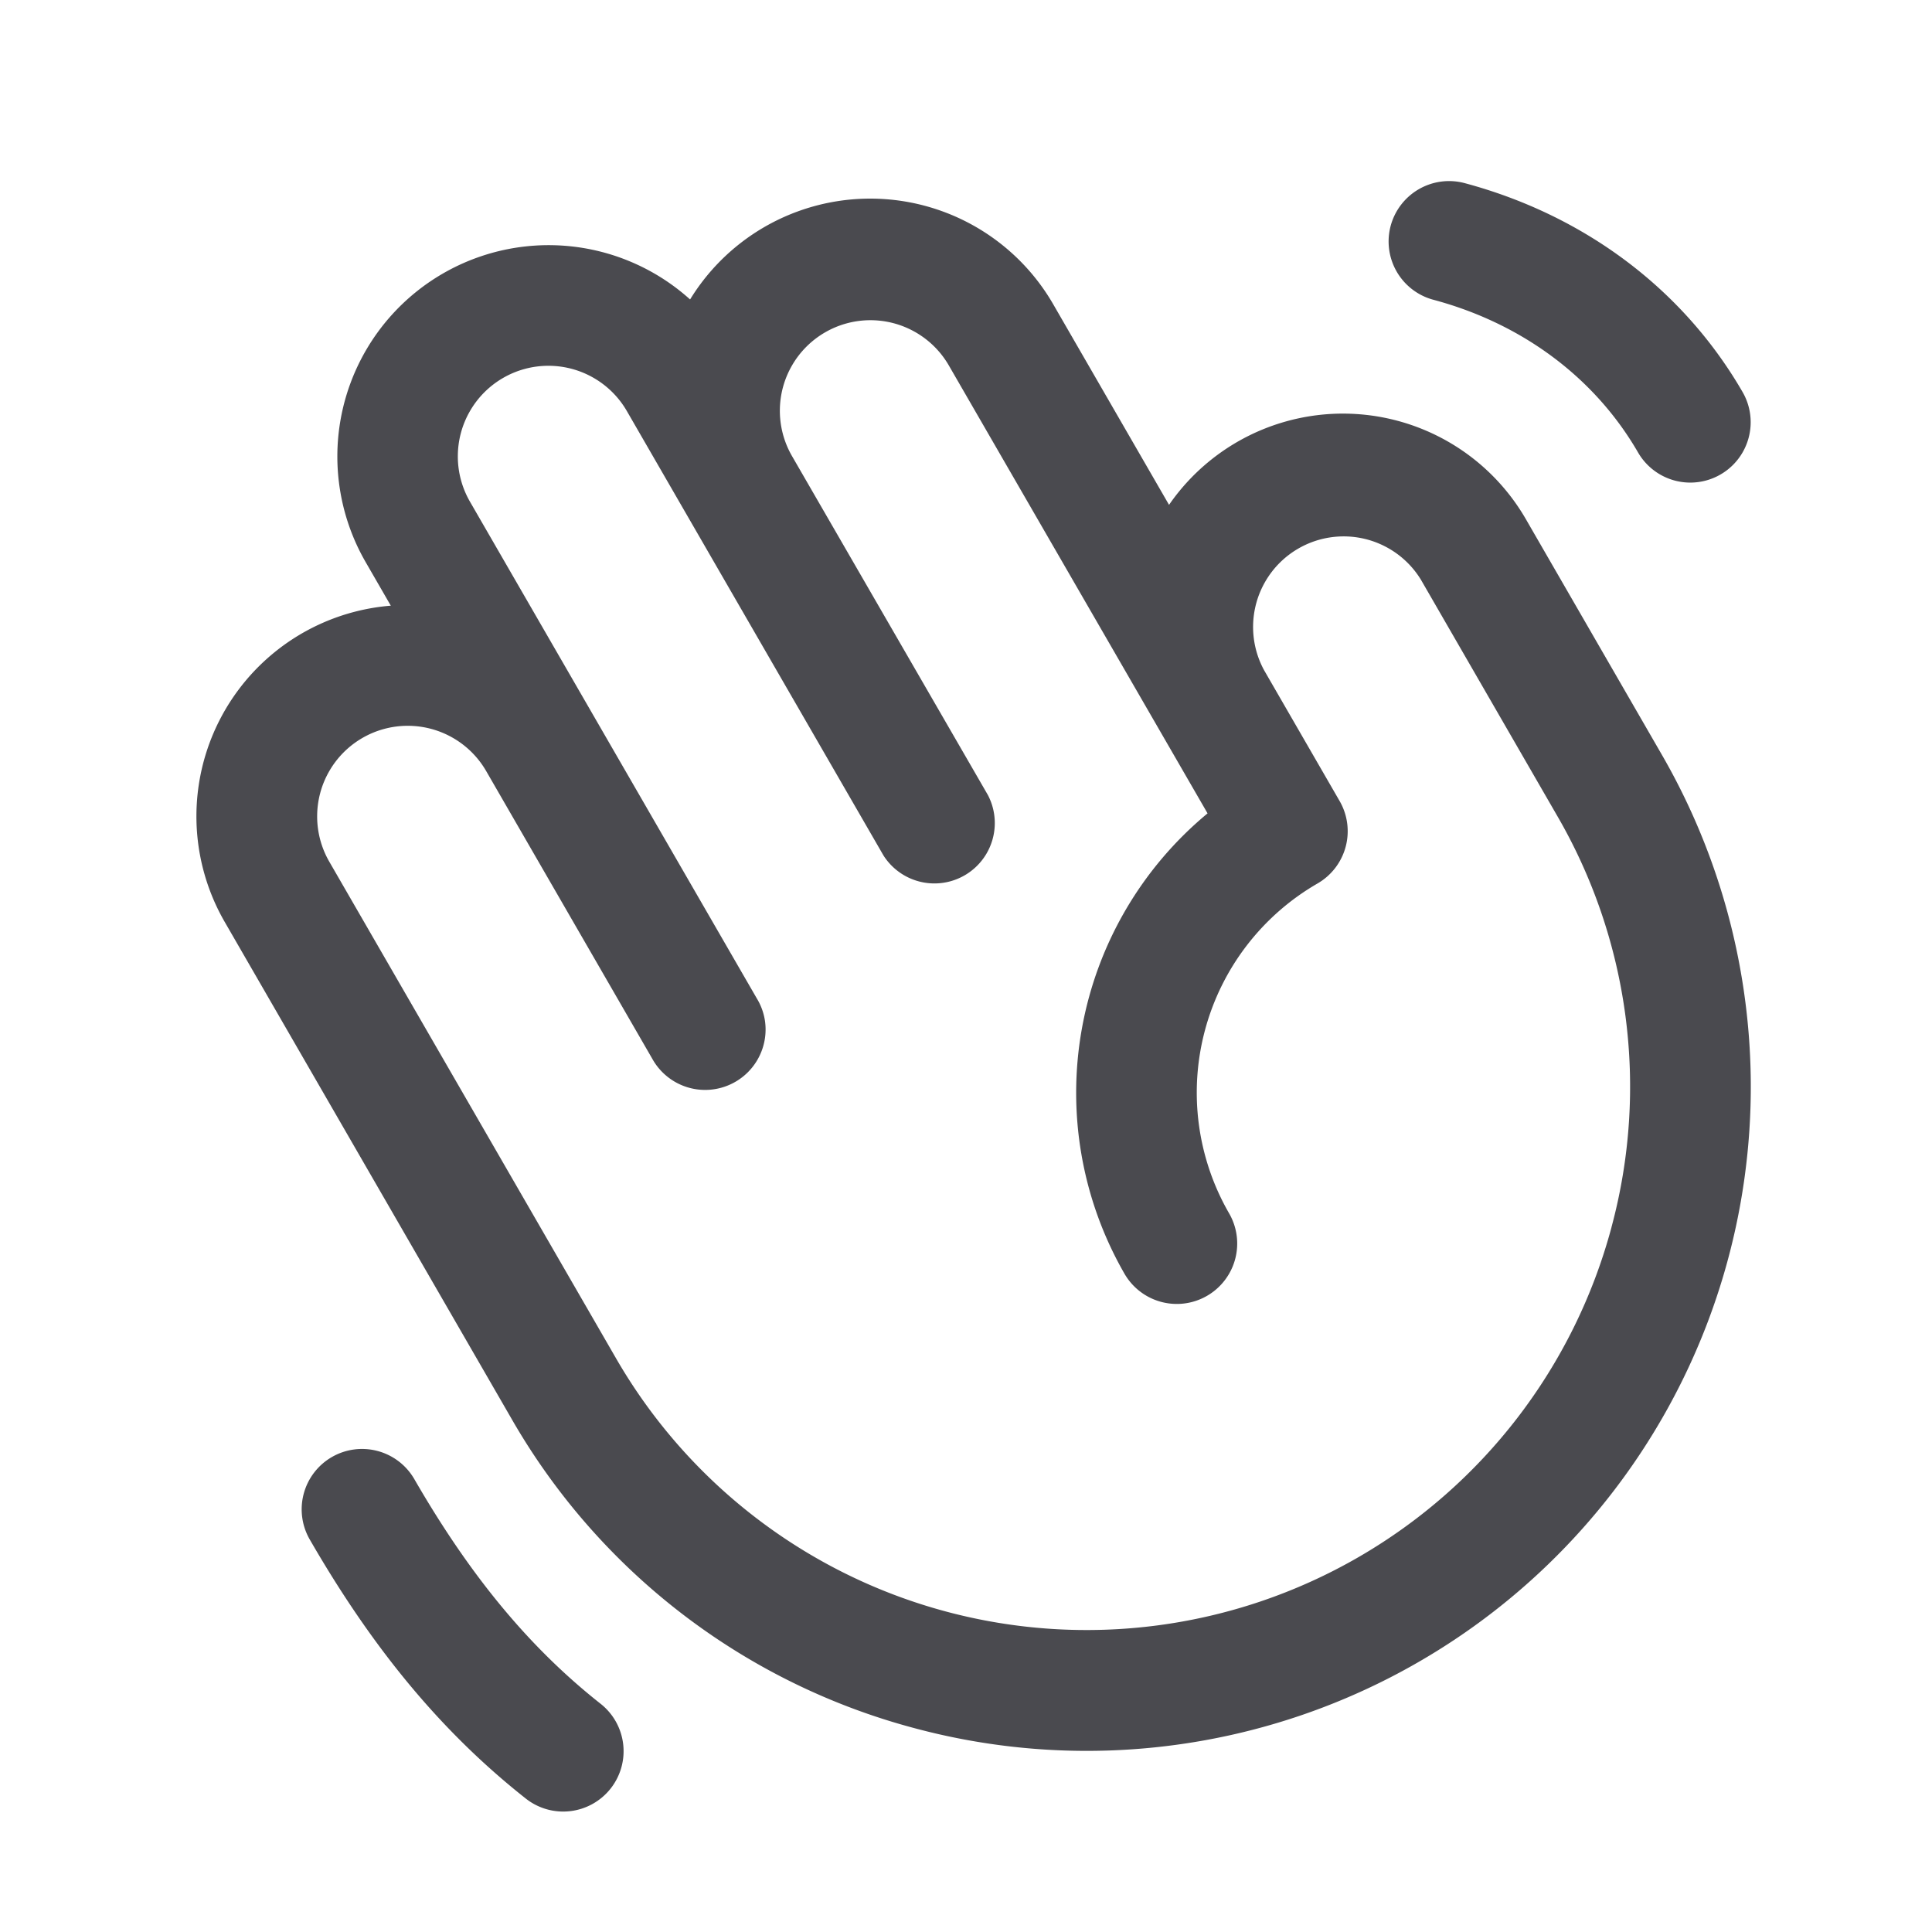 <svg xmlns="http://www.w3.org/2000/svg" width="32" height="32" fill="none" viewBox="0 0 32 32">
  <path fill="#4A4A4F" d="m27.525 12.5-2.25-3.898a3.5 3.5 0 0 0-5.912-.24L17.445 5.04a3.5 3.5 0 0 0-6.015-.08 3.5 3.5 0 0 0-5.375 4.348l.418.724a3.5 3.5 0 0 0-2.75 5.24l4.75 8.228a10.932 10.932 0 0 0 6.678 5.125A11 11 0 0 0 27.525 12.5Zm-.834 7.829a9 9 0 0 1-16.487 2.17l-4.75-8.227a1.5 1.5 0 0 1 2.599-1.5l2.75 4.763a1.001 1.001 0 0 0 1.867-.628 1 1 0 0 0-.136-.372l-4.75-8.226a1.5 1.5 0 1 1 2.599-1.5l4.25 7.36a1 1 0 0 0 1.73-1l-3.25-5.624a1.5 1.5 0 0 1 2.598-1.5l4.29 7.427a6.01 6.01 0 0 0-1.376 7.625 1 1 0 0 0 1.733-1 4 4 0 0 1 1.463-5.463 1 1 0 0 0 .367-1.367l-1.25-2.165a1.5 1.5 0 0 1 2.597-1.5l2.25 3.898a8.938 8.938 0 0 1 .906 6.827v.002ZM23.034 3.74a1.002 1.002 0 0 1 1.225-.707c1.989.533 3.625 1.763 4.607 3.466a1 1 0 0 1-1.732 1c-.715-1.24-1.92-2.14-3.393-2.534a1 1 0 0 1-.707-1.225Zm-12.92 25.884a1 1 0 0 1-1.405.166c-1.375-1.086-2.514-2.447-3.575-4.285a1 1 0 1 1 1.732-1c.93 1.61 1.91 2.79 3.082 3.715a1 1 0 0 1 .166 1.404Z"/>
</svg>
